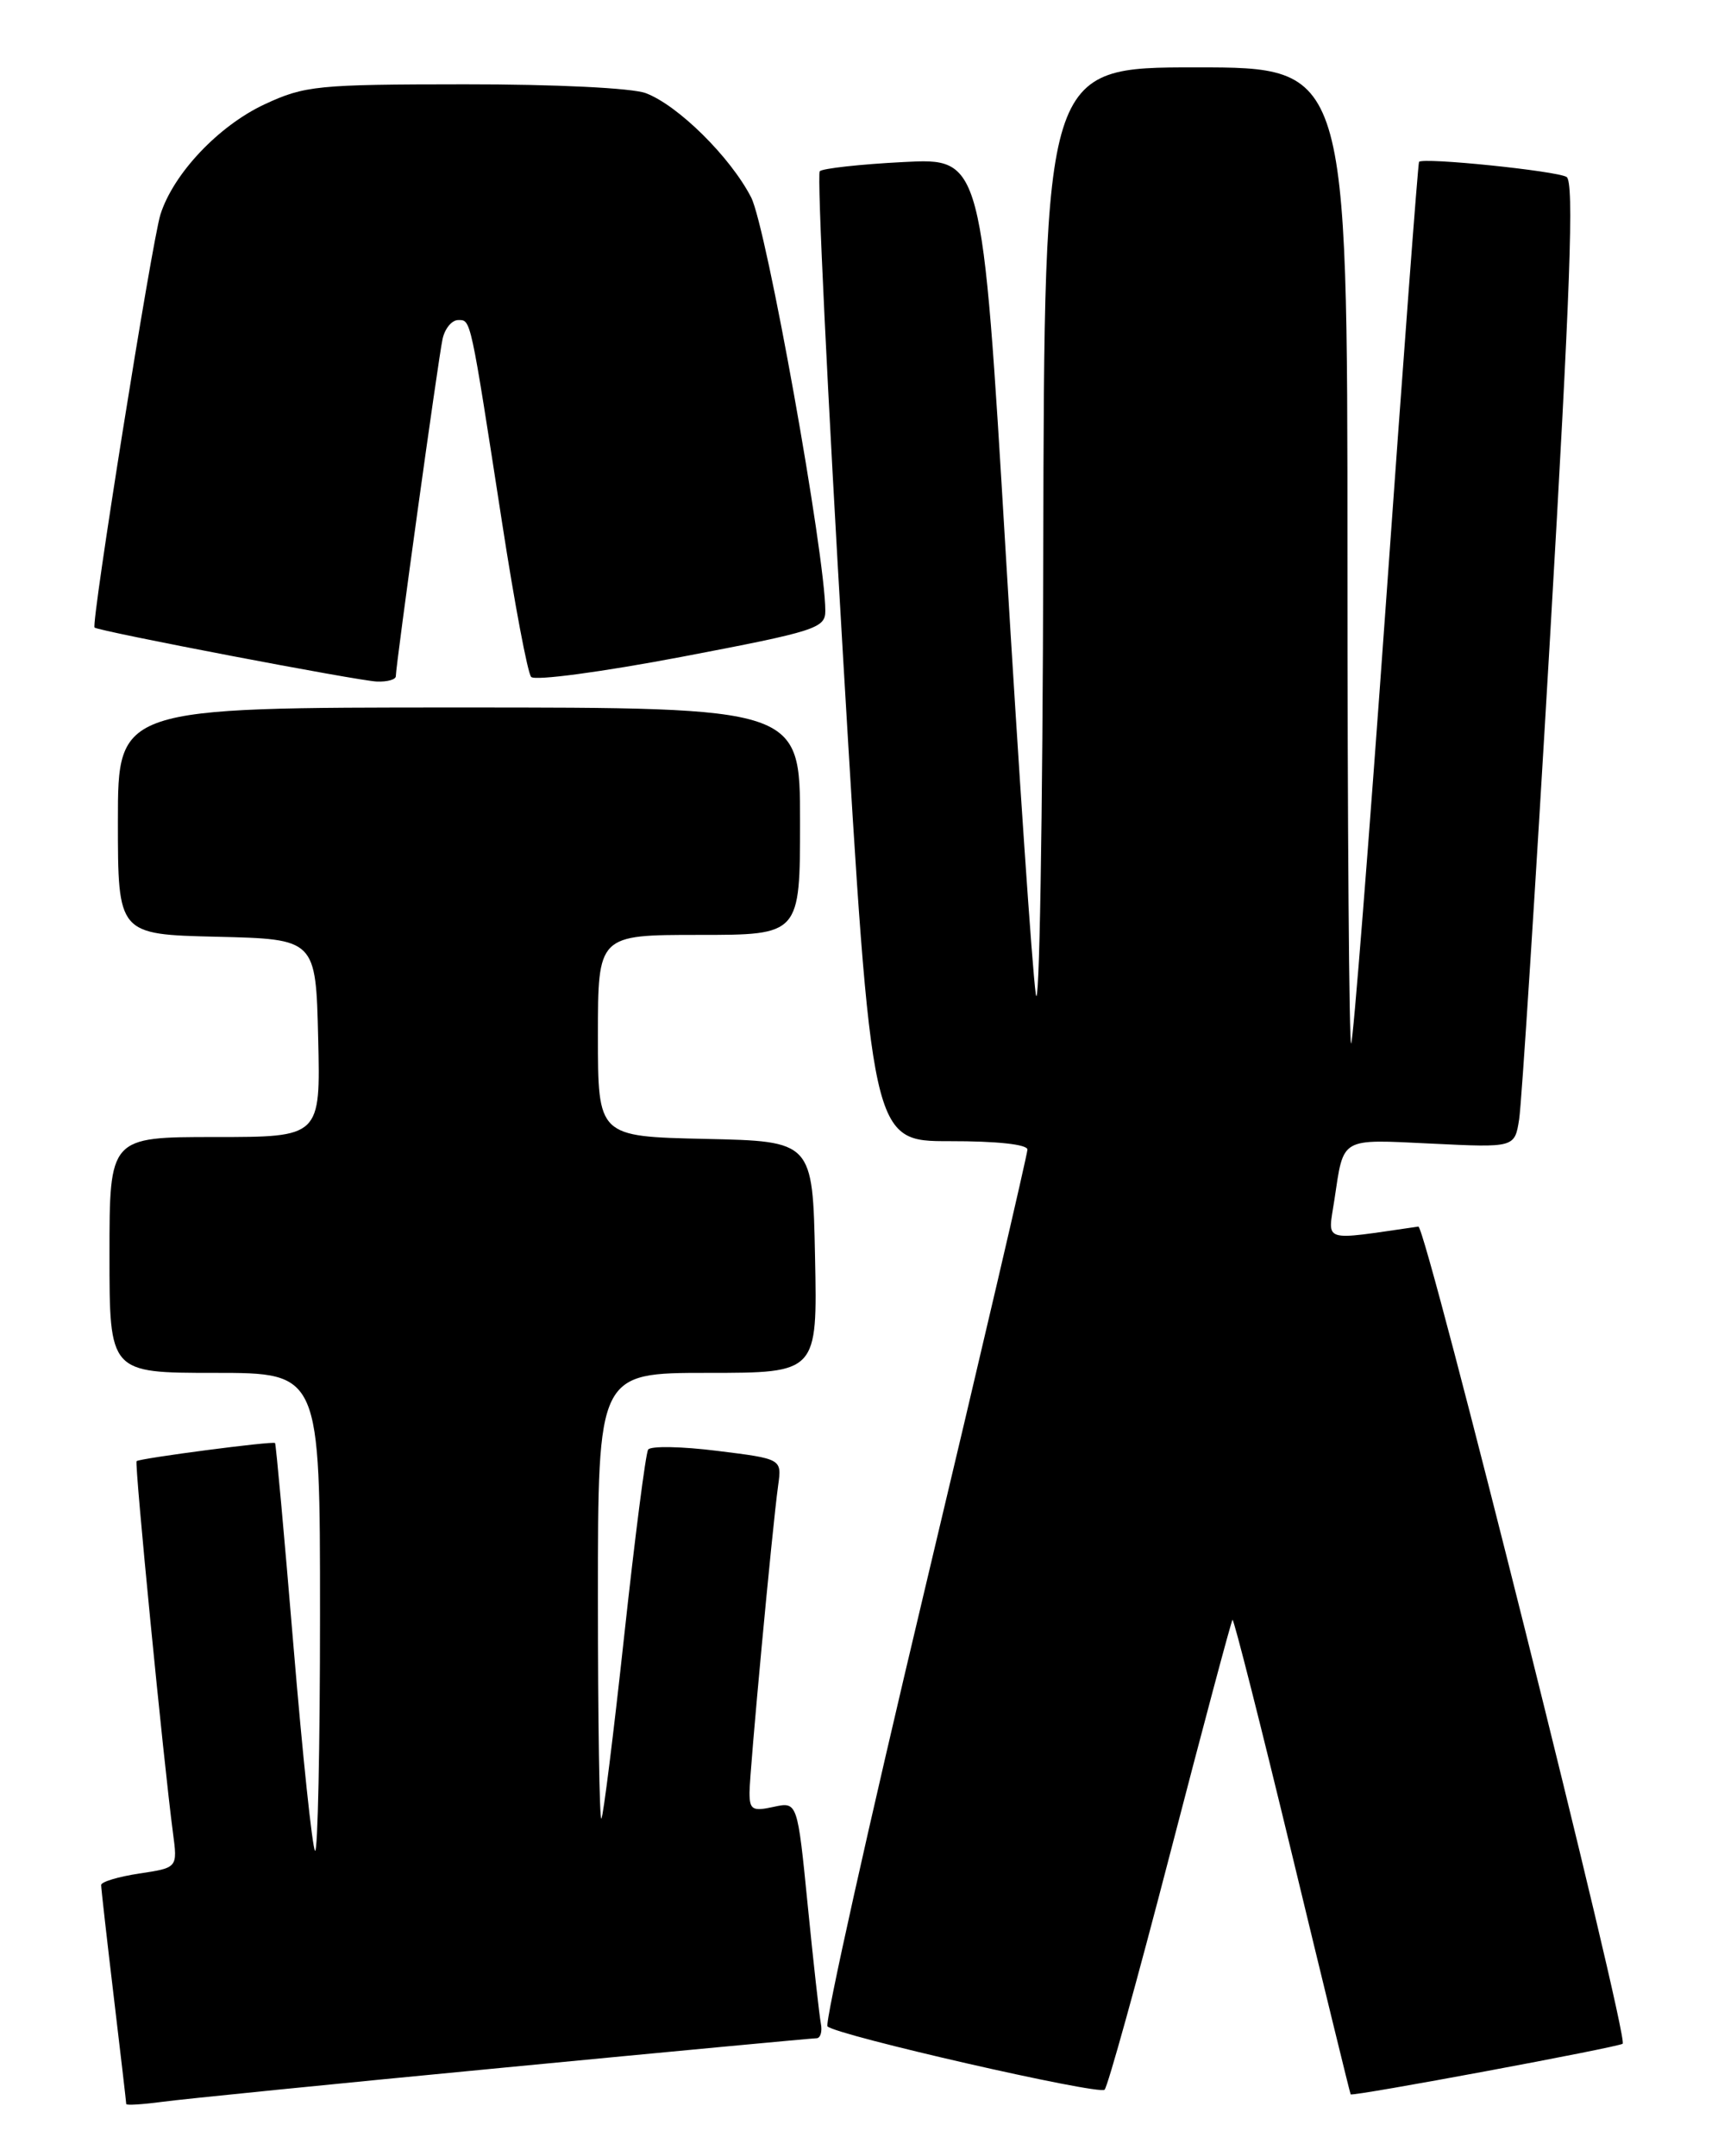 <?xml version="1.0" encoding="UTF-8" standalone="no"?>
<!DOCTYPE svg PUBLIC "-//W3C//DTD SVG 1.1//EN" "http://www.w3.org/Graphics/SVG/1.1/DTD/svg11.dtd" >
<svg xmlns="http://www.w3.org/2000/svg" xmlns:xlink="http://www.w3.org/1999/xlink" version="1.1" viewBox="0 0 204 256">
 <g >
 <path fill="currentColor"
d=" M 59.79 245.49 C 79.76 243.57 96.48 242.00 96.95 242.00 C 97.42 242.00 97.66 241.21 97.47 240.25 C 97.29 239.29 96.58 232.97 95.91 226.20 C 94.69 213.91 94.69 213.91 91.85 214.53 C 89.35 215.08 89.00 214.87 89.00 212.83 C 89.01 210.30 91.69 181.49 92.40 176.36 C 92.84 173.21 92.84 173.21 85.17 172.26 C 80.95 171.73 77.26 171.66 76.96 172.11 C 76.67 172.56 75.39 182.50 74.12 194.21 C 72.85 205.92 71.63 215.69 71.41 215.92 C 71.18 216.15 71.00 204.33 71.00 189.67 C 71.00 163.00 71.00 163.00 84.03 163.00 C 97.06 163.00 97.06 163.00 96.78 149.25 C 96.50 135.50 96.50 135.50 83.75 135.22 C 71.00 134.94 71.00 134.94 71.00 122.97 C 71.00 111.00 71.00 111.00 83.00 111.00 C 95.00 111.00 95.00 111.00 95.00 97.50 C 95.00 84.00 95.00 84.00 54.50 84.00 C 14.00 84.00 14.00 84.00 14.00 97.47 C 14.00 110.94 14.00 110.94 25.75 111.22 C 37.50 111.50 37.50 111.50 37.78 123.25 C 38.06 135.00 38.06 135.00 25.53 135.00 C 13.00 135.00 13.00 135.00 13.00 149.00 C 13.00 163.00 13.00 163.00 25.50 163.00 C 38.00 163.00 38.00 163.00 38.00 191.67 C 38.00 207.43 37.73 220.07 37.41 219.74 C 37.09 219.42 35.93 208.44 34.84 195.34 C 33.75 182.24 32.77 171.44 32.66 171.33 C 32.40 171.07 16.60 173.14 16.22 173.48 C 15.95 173.72 19.41 209.08 20.54 217.63 C 21.09 221.76 21.09 221.76 16.54 222.44 C 14.04 222.82 12.00 223.43 12.01 223.81 C 12.01 224.19 12.68 230.12 13.50 237.00 C 14.32 243.88 14.99 249.64 14.99 249.81 C 15.00 249.98 16.91 249.86 19.25 249.55 C 21.59 249.23 39.83 247.40 59.79 245.49 Z  M 138.95 220.04 C 142.87 204.94 146.20 192.47 146.35 192.32 C 146.50 192.17 149.69 204.75 153.44 220.27 C 157.19 235.80 160.31 248.57 160.38 248.66 C 160.59 248.95 192.29 243.04 192.68 242.65 C 193.43 241.91 169.31 145.50 168.42 145.63 C 156.75 147.31 157.68 147.61 158.45 142.45 C 159.58 134.94 159.04 135.26 169.98 135.78 C 179.86 136.26 179.86 136.26 180.39 132.88 C 180.68 131.02 182.33 105.26 184.06 75.62 C 186.47 34.33 186.93 21.57 186.02 21.01 C 184.84 20.29 168.96 18.66 168.50 19.22 C 168.38 19.37 166.61 42.89 164.58 71.48 C 162.54 100.06 160.68 123.65 160.44 123.89 C 160.20 124.13 160.00 98.16 160.00 66.17 C 160.00 8.00 160.00 8.00 142.00 8.00 C 124.00 8.00 124.00 8.00 123.88 65.75 C 123.81 97.51 123.41 121.03 122.99 118.00 C 122.56 114.97 120.96 91.41 119.42 65.62 C 116.62 18.75 116.62 18.75 107.28 19.24 C 102.14 19.50 97.67 20.00 97.34 20.33 C 97.00 20.66 98.26 46.71 100.12 78.22 C 103.51 135.50 103.51 135.50 112.76 135.49 C 118.35 135.48 122.00 135.87 122.00 136.49 C 122.00 137.04 116.52 160.55 109.81 188.72 C 103.10 216.89 97.90 240.24 98.26 240.59 C 99.32 241.65 130.45 248.76 131.16 248.11 C 131.53 247.77 135.03 235.14 138.95 220.04 Z  M 47.00 80.29 C 47.00 78.99 52.05 42.54 52.55 40.25 C 52.82 39.01 53.65 38.00 54.41 38.00 C 55.93 38.00 55.82 37.51 59.61 62.00 C 61.09 71.62 62.65 79.89 63.07 80.37 C 63.50 80.85 71.44 79.79 80.92 77.99 C 96.88 74.95 98.00 74.59 98.00 72.53 C 98.00 65.92 91.01 26.95 89.19 23.43 C 86.73 18.65 80.51 12.50 76.68 11.06 C 75.07 10.45 65.93 10.00 55.18 10.01 C 37.66 10.02 36.19 10.17 31.43 12.38 C 25.96 14.93 20.59 20.61 19.05 25.47 C 18.03 28.72 10.78 74.15 11.23 74.51 C 11.79 74.96 42.59 80.85 44.75 80.92 C 45.99 80.97 47.00 80.68 47.00 80.29 Z "/>
</g>
</svg>